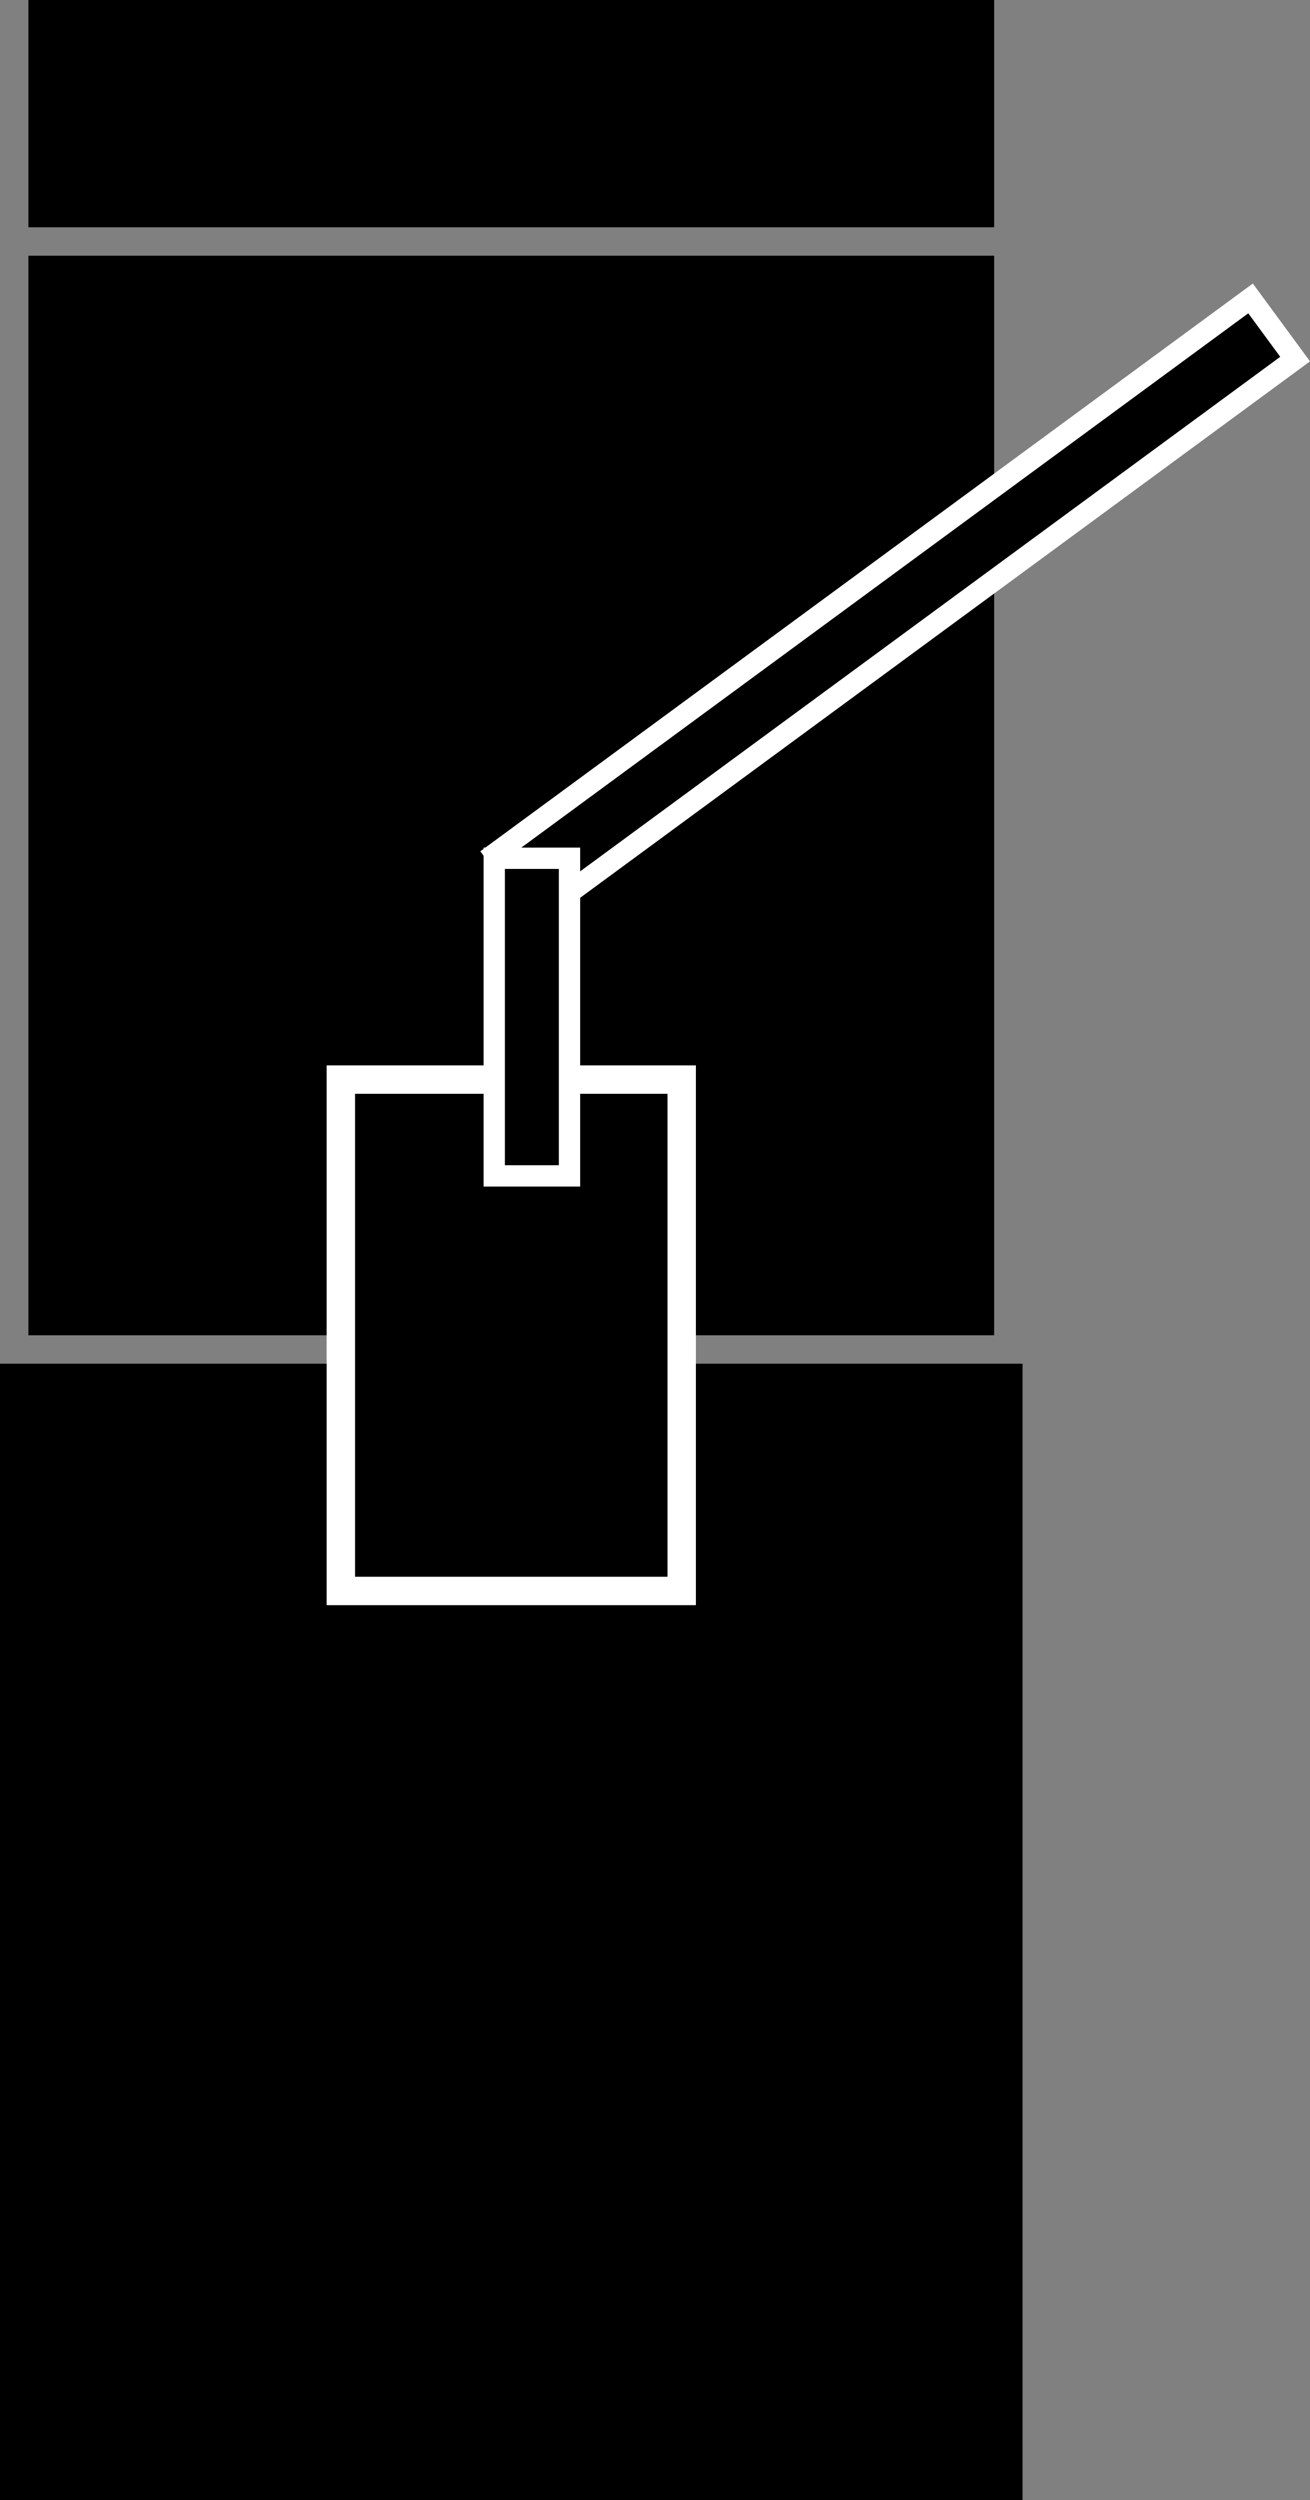 <svg xmlns="http://www.w3.org/2000/svg" viewBox="0 0 46.12 88"><rect x="0" y="0" width="46.12" height="88" fill="#808080" stroke="none"/><defs><style>.cls-1,.cls-2{stroke:#fff;stroke-miterlimit:10;}.cls-2{stroke-width:0.75px;}</style></defs><title>Ativo 16</title><g id="Camada_2" data-name="Camada 2"><g id="Camada_1-2" data-name="Camada 1"><rect x="1" y="9" width="34" height="38"/><rect y="48" width="36" height="40"/><rect x="27" y="77" width="1" height="1"/><rect class="cls-1" x="12" y="38" width="12" height="18"/><rect class="cls-2" x="30.19" y="4.84" width="2.65" height="33" transform="translate(30.05 -16.69) rotate(53.69)"/><rect x="1" width="34" height="8"/><rect class="cls-2" x="17.4" y="30.21" width="2.65" height="11.18"/></g></g></svg>